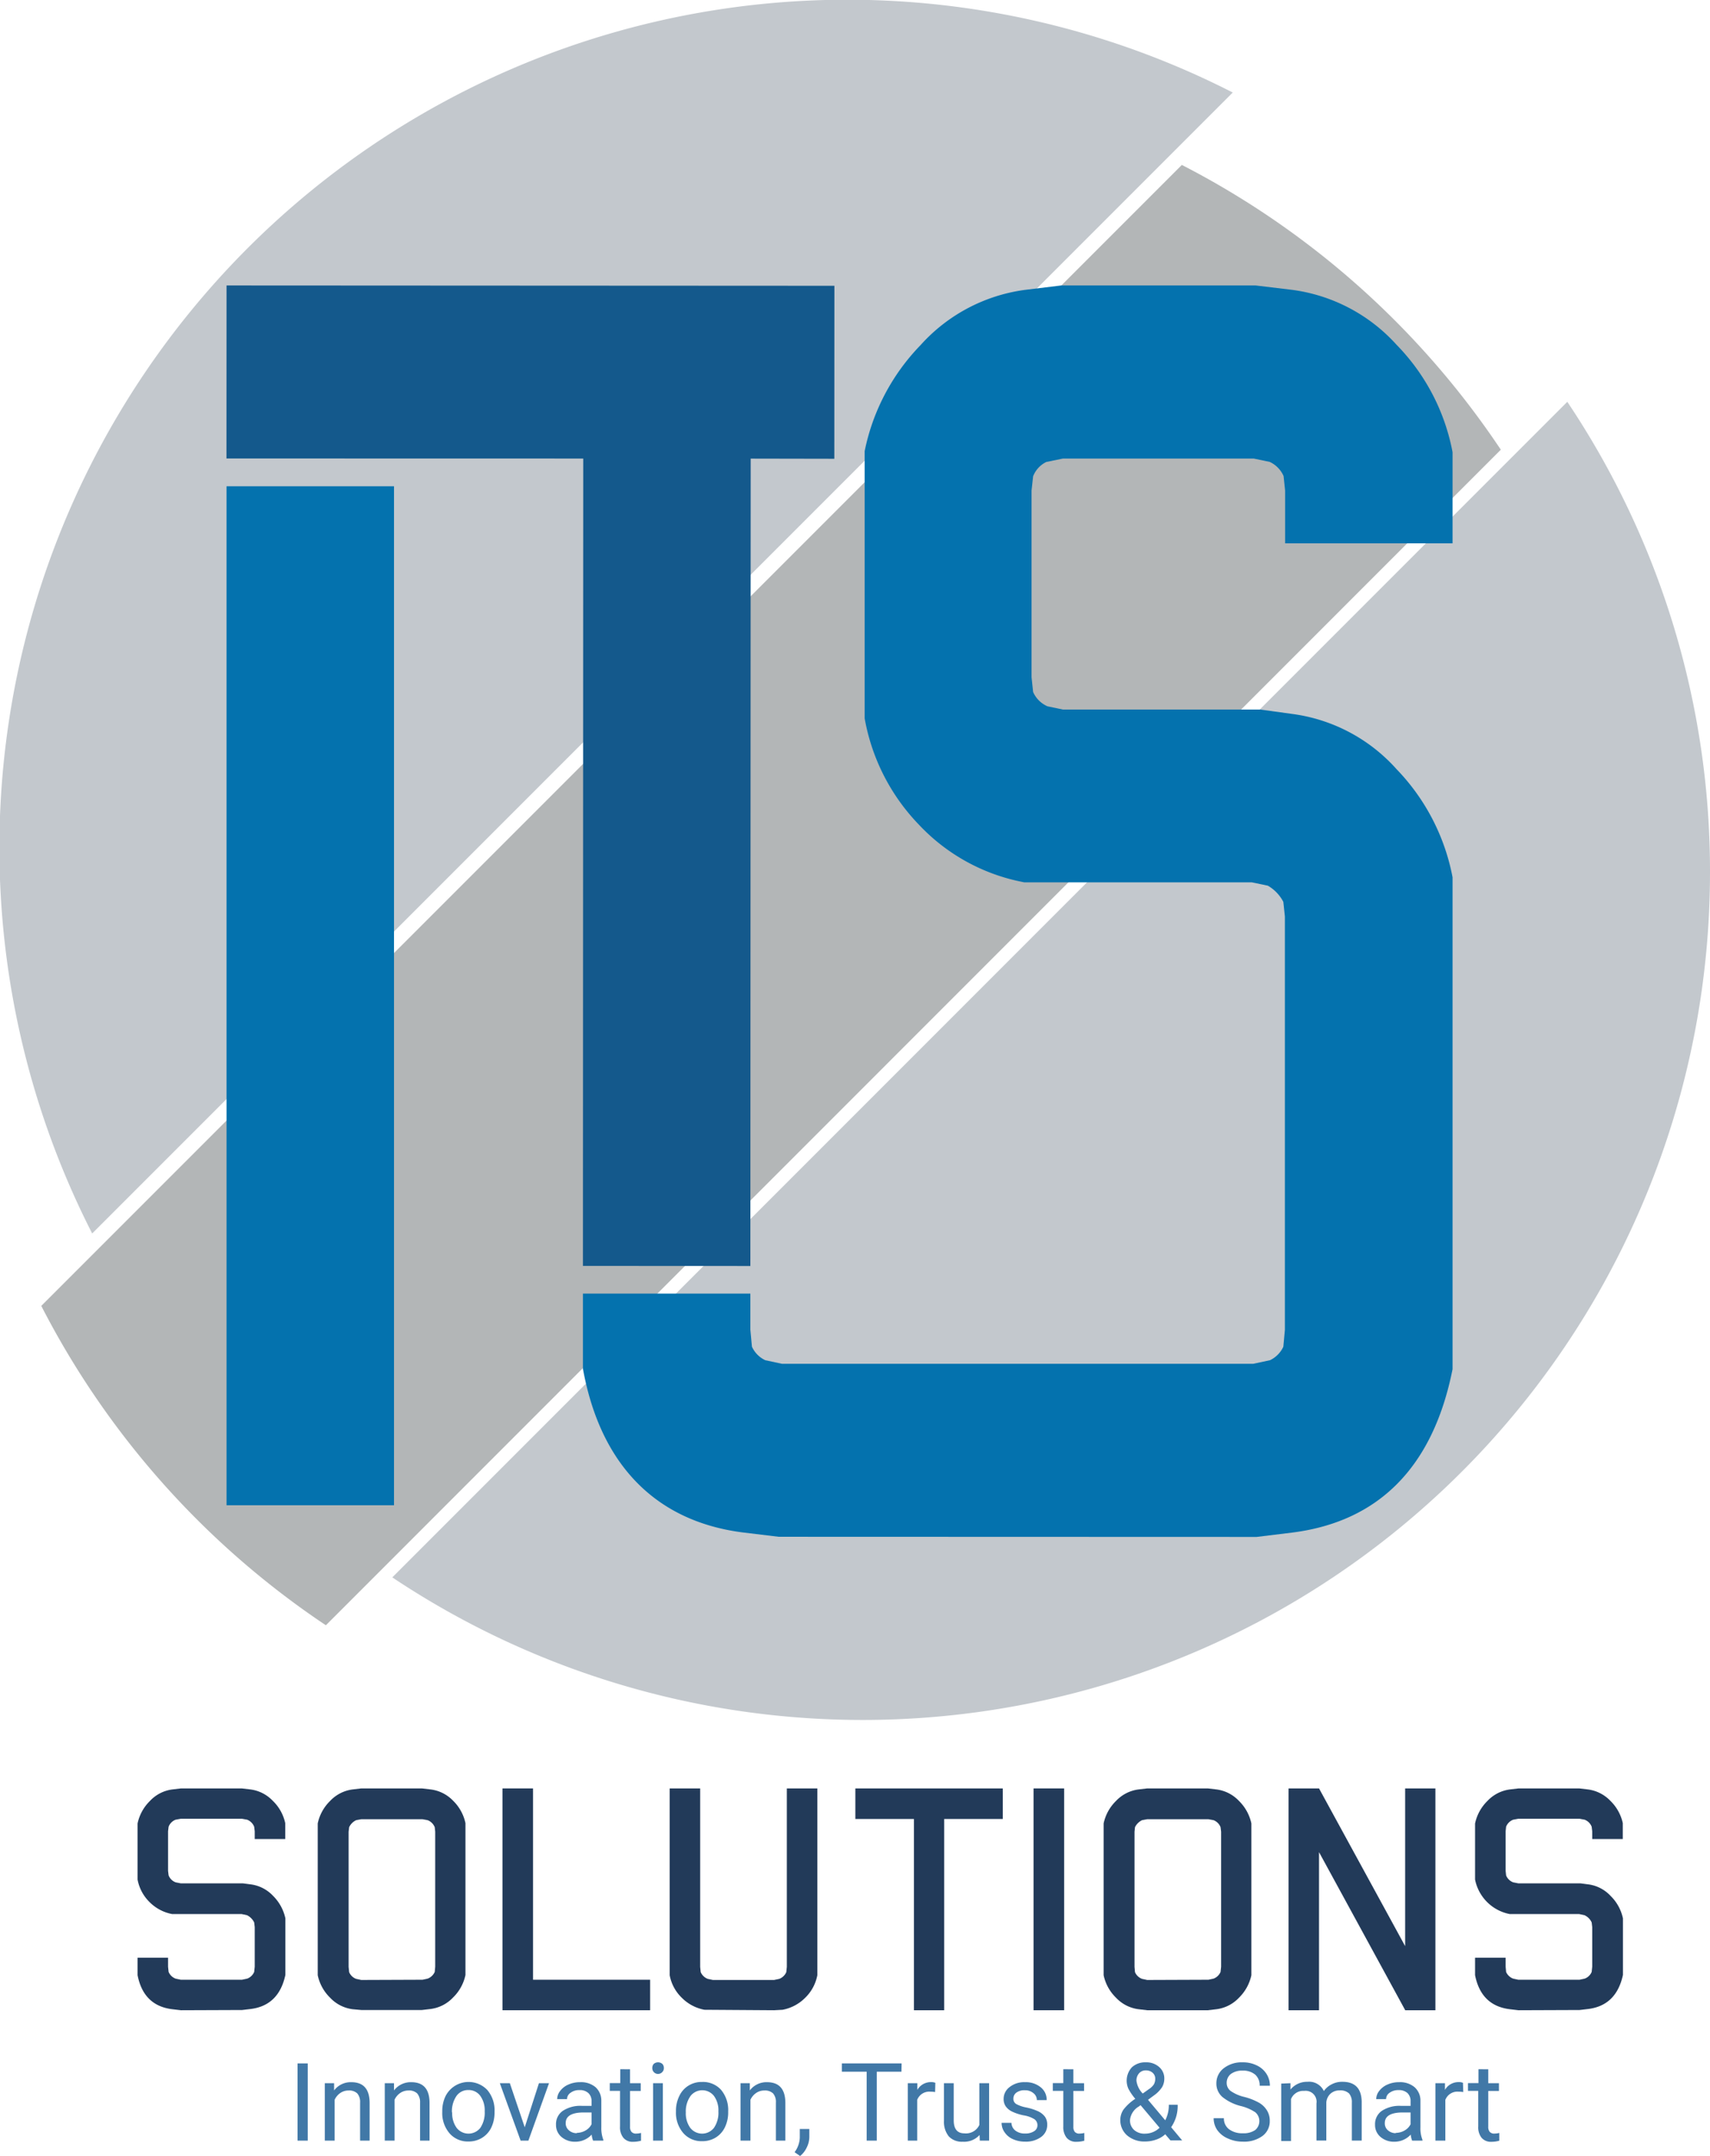 <svg xmlns="http://www.w3.org/2000/svg" viewBox="0 0 220.39 277.78"><g id="f827a7fc-884a-4648-bcf3-1cc6d0fbc1b6" data-name="Capa 2"><g id="a97ee8b1-72a5-4f94-8aa1-dc702b54fd4f" data-name="Capa 46"><path d="M220.39,112.4A109.21,109.21,0,0,1,50.56,203.23L202,51.77A108.59,108.59,0,0,1,220.39,112.4Z" fill="#c3c8cd"/><path d="M193.43,57.94,42,209.4A109.77,109.77,0,0,1,5.32,168.25l147-147A109.77,109.77,0,0,1,193.43,57.94Z" fill="#b3b6b7"/><path d="M158.88,11.92l-147,147a109.26,109.26,0,0,1,147-147Z" fill="#c3c8cd"/><rect x="29.2" y="62.65" width="21.58" height="131.29" fill="#0472ae"/><polygon points="75.13 163.1 75.17 59.08 29.19 59.07 29.2 36.78 107.54 36.82 107.53 59.11 96.75 59.09 96.71 163.11 75.13 163.1" fill="#14598c"/><path d="M100.37,198l-4.64-.56c-11.14-1.43-18.25-8.62-20.55-20.82l-.05-.26v-9.69H96.71v4.66l.2,2.17a3.54,3.54,0,0,0,1.72,1.75l2.14.46h60.76l2.15-.46a3.59,3.59,0,0,0,1.72-1.74l.2-2.17V118.08l-.2-1.88a5.13,5.13,0,0,0-2-2.09l-2.07-.43H132l-.28-.06a24.86,24.86,0,0,1-13.28-7.36,26.35,26.35,0,0,1-7-13.71l0-.25V58.4l0-.27a27.37,27.37,0,0,1,7.19-13.65,22,22,0,0,1,13.46-7.13l4.67-.57,25.08,0,4.66.56A22,22,0,0,1,180,44.43,26.9,26.9,0,0,1,187.16,58l.05.27V70H165.63V63.21l-.2-1.88a3.61,3.61,0,0,0-1.79-1.82l-2.06-.43H137l-2.15.44a3.44,3.44,0,0,0-1.7,1.85l-.2,1.83V87.26l.2,1.89A3.57,3.57,0,0,0,135,91l2,.42,25.45,0,4.14.57A21.86,21.86,0,0,1,180,99.11a27.39,27.39,0,0,1,7.16,13.66l.05.27v63.37l-.06.29c-2.54,12.34-9.45,19.32-20.54,20.75l-4.66.57Z" fill="#0472ae"/><path d="M23.32,259l-1.11-.13q-3.71-.45-4.48-4.39v-2.25h3.93v1.16l.07.67a1.58,1.58,0,0,0,.91.87l.66.14h7.89l.66-.14a1.58,1.58,0,0,0,.91-.87l.07-.67v-5.1l-.07-.6a2,2,0,0,0-.94-.94l-.67-.14H22.2a5.54,5.54,0,0,1-2.92-1.54,5.46,5.46,0,0,1-1.55-2.91v-7.22a5.71,5.71,0,0,1,1.6-2.91,4.79,4.79,0,0,1,2.9-1.48l1.11-.13h7.81l1.11.13a4.83,4.83,0,0,1,2.9,1.47,5.63,5.63,0,0,1,1.6,2.87v2.05H32.83v-1l-.07-.58a1.6,1.6,0,0,0-.91-.91l-.66-.12H23.3l-.66.12a1.56,1.56,0,0,0-.91.91l-.07.58v5.1l.07.58a1.55,1.55,0,0,0,.91.9l.65.13h8l1,.13a4.79,4.79,0,0,1,2.9,1.48,5.77,5.77,0,0,1,1.59,2.9v7.29c-.56,2.63-2.06,4.09-4.48,4.39l-1.1.13Z" fill="#223a59"/><path d="M45.46,258.87a4.82,4.82,0,0,1-2.91-1.48,5.68,5.68,0,0,1-1.6-2.9V234.93a5.68,5.68,0,0,1,1.6-2.9,4.82,4.82,0,0,1,2.91-1.48l1.11-.13h7.8l1.11.13A4.82,4.82,0,0,1,58.39,232a5.68,5.68,0,0,1,1.6,2.9v19.56a5.68,5.68,0,0,1-1.6,2.9,4.82,4.82,0,0,1-2.91,1.48l-1.11.13h-7.8Zm9-3.8.65-.14a1.64,1.64,0,0,0,.92-.87l.06-.67V236l-.06-.58a1.62,1.62,0,0,0-.92-.91l-.65-.12h-7.9l-.65.12a1.87,1.87,0,0,0-.91.91l-.07.58v17.42l.07.67a1.55,1.55,0,0,0,.91.87l.65.14Z" fill="#223a59"/><path d="M64.76,259V230.42H68.7v24.65H83.79V259Z" fill="#223a59"/><path d="M90.79,258.94a5.56,5.56,0,0,1-2.92-1.55,5.41,5.41,0,0,1-1.56-2.9V230.42h3.93v23l.07.67a1.62,1.62,0,0,0,.91.87l.66.14h7.89l.66-.14a1.62,1.62,0,0,0,.91-.87l.07-.67v-23h3.93v24.07a5.48,5.48,0,0,1-1.56,2.9,5.56,5.56,0,0,1-2.92,1.55l-1.1.06Z" fill="#223a59"/><path d="M117.79,259V234.36h-7.55v-3.94h19v3.94h-7.55V259Z" fill="#223a59"/><path d="M137.15,230.42V259h-3.94V230.42Z" fill="#223a59"/><path d="M146.75,258.87a4.82,4.82,0,0,1-2.91-1.48,5.68,5.68,0,0,1-1.6-2.9V234.93a5.68,5.68,0,0,1,1.6-2.9,4.82,4.82,0,0,1,2.91-1.48l1.11-.13h7.8l1.11.13a4.82,4.82,0,0,1,2.91,1.48,5.75,5.75,0,0,1,1.6,2.9v19.56a5.75,5.75,0,0,1-1.6,2.9,4.82,4.82,0,0,1-2.91,1.48l-1.11.13h-7.8Zm9-3.8.65-.14a1.59,1.59,0,0,0,.91-.87l.07-.67V236l-.07-.58a1.57,1.57,0,0,0-.91-.91l-.65-.12h-7.9l-.65.12a1.93,1.93,0,0,0-.92.91l-.06.58v17.42l.06.67a1.59,1.59,0,0,0,.92.87l.65.14Z" fill="#223a59"/><path d="M181.11,259,170,238.63V259h-3.93V230.42H170l11.1,20.32V230.42H185V259Z" fill="#223a59"/><path d="M195.7,259l-1.1-.13q-3.71-.45-4.49-4.39v-2.25h3.94v1.16l.06.67a1.59,1.59,0,0,0,.92.87l.65.14h7.9l.65-.14a1.55,1.55,0,0,0,.91-.87l.07-.67v-5.1l-.07-.6a1.87,1.87,0,0,0-.94-.94l-.67-.14h-8.94a5.65,5.65,0,0,1-4.48-4.45v-7.22a5.71,5.71,0,0,1,1.6-2.91,4.82,4.82,0,0,1,2.91-1.48l1.11-.13h7.8l1.11.13a4.86,4.86,0,0,1,2.91,1.47,5.71,5.71,0,0,1,1.6,2.87v2.05h-3.94v-1l-.07-.58a1.57,1.57,0,0,0-.91-.91l-.65-.12h-7.9l-.65.12a1.58,1.58,0,0,0-.92.91l-.06.58v5.1l.06.58a1.58,1.58,0,0,0,.91.9l.66.13h8l1,.13a4.77,4.77,0,0,1,2.89,1.48,5.72,5.72,0,0,1,1.6,2.9v7.29c-.57,2.63-2.06,4.09-4.49,4.39l-1.1.13Z" fill="#223a59"/><path d="M39.66,275.8H38.35v-9.95h1.31Z" fill="#4178a7"/><path d="M43.06,268.4l0,.93a2.68,2.68,0,0,1,2.21-1.06c1.57,0,2.35.88,2.37,2.64v4.89H46.41v-4.89a1.69,1.69,0,0,0-.36-1.19,1.49,1.49,0,0,0-1.12-.38,1.82,1.82,0,0,0-1.08.33,2.16,2.16,0,0,0-.72.86v5.27H41.86v-7.4Z" fill="#4178a7"/><path d="M50.78,268.4l0,.93A2.71,2.71,0,0,1,53,268.27c1.56,0,2.35.88,2.36,2.64v4.89H54.14v-4.89a1.74,1.74,0,0,0-.37-1.19,1.49,1.49,0,0,0-1.12-.38,1.84,1.84,0,0,0-1.08.33,2.16,2.16,0,0,0-.72.86v5.27H49.59v-7.4Z" fill="#4178a7"/><path d="M57,272a4.43,4.43,0,0,1,.43-1.95,3.33,3.33,0,0,1,5.38-.77,4.05,4.05,0,0,1,.93,2.79v.08a4.49,4.49,0,0,1-.41,1.94,3.16,3.16,0,0,1-1.19,1.34,3.25,3.25,0,0,1-1.76.48,3.1,3.1,0,0,1-2.44-1.05,4,4,0,0,1-.94-2.77Zm1.28.15a3.19,3.19,0,0,0,.57,2,1.94,1.94,0,0,0,3.06,0,3.52,3.52,0,0,0,.56-2.12,3.2,3.2,0,0,0-.57-2,1.85,1.85,0,0,0-1.54-.75,1.83,1.83,0,0,0-1.51.74A3.46,3.46,0,0,0,58.25,272.18Z" fill="#4178a7"/><path d="M67.63,274.08l1.83-5.68h1.3l-2.66,7.4h-1l-2.68-7.4h1.29Z" fill="#4178a7"/><path d="M76.44,275.8a2.55,2.55,0,0,1-.18-.78,2.83,2.83,0,0,1-2.11.92,2.62,2.62,0,0,1-1.79-.62,2,2,0,0,1-.7-1.57,2.07,2.07,0,0,1,.88-1.79,4.1,4.1,0,0,1,2.47-.64h1.23v-.58a1.39,1.39,0,0,0-.4-1.06,1.59,1.59,0,0,0-1.17-.39,1.81,1.81,0,0,0-1.13.34,1,1,0,0,0-.46.82H71.81a1.74,1.74,0,0,1,.39-1.06,2.62,2.62,0,0,1,1.07-.82,3.59,3.59,0,0,1,1.48-.3,2.9,2.9,0,0,1,2,.64,2.31,2.31,0,0,1,.75,1.76v3.4a4.21,4.21,0,0,0,.26,1.62v.11Zm-2.1-1a2.32,2.32,0,0,0,1.13-.31,1.91,1.91,0,0,0,.77-.8v-1.52h-1c-1.55,0-2.33.46-2.33,1.36a1.16,1.16,0,0,0,.4.93A1.48,1.48,0,0,0,74.34,274.84Z" fill="#4178a7"/><path d="M81.2,266.61v1.79h1.38v1H81.2V274a1,1,0,0,0,.19.67.76.76,0,0,0,.63.22,2.74,2.74,0,0,0,.6-.08v1a3.79,3.79,0,0,1-1,.14,1.54,1.54,0,0,1-1.28-.52,2.16,2.16,0,0,1-.43-1.45v-4.59H78.59v-1h1.35v-1.79Z" fill="#4178a7"/><path d="M84.07,266.44a.78.78,0,0,1,.18-.52.85.85,0,0,1,1.12,0,.74.74,0,0,1,.19.52.69.69,0,0,1-.19.51.74.74,0,0,1-1.3-.51Zm1.36,9.36H84.17v-7.4h1.26Z" fill="#4178a7"/><path d="M87.12,272a4.3,4.3,0,0,1,.43-1.95,3.11,3.11,0,0,1,1.19-1.34,3.2,3.2,0,0,1,1.74-.47,3.14,3.14,0,0,1,2.44,1,4.05,4.05,0,0,1,.93,2.79v.08a4.35,4.35,0,0,1-.41,1.94,3.14,3.14,0,0,1-1.18,1.34,3.26,3.26,0,0,1-1.77.48,3.09,3.09,0,0,1-2.43-1.05,4,4,0,0,1-.94-2.77Zm1.27.15a3.19,3.19,0,0,0,.57,2,1.94,1.94,0,0,0,3.06,0,3.45,3.45,0,0,0,.57-2.12,3.14,3.14,0,0,0-.58-2,1.92,1.92,0,0,0-3,0A3.4,3.4,0,0,0,88.39,272.18Z" fill="#4178a7"/><path d="M96.64,268.4l0,.93a2.68,2.68,0,0,1,2.21-1.06c1.57,0,2.35.88,2.37,2.64v4.89H100v-4.89a1.69,1.69,0,0,0-.36-1.19,1.49,1.49,0,0,0-1.12-.38,1.82,1.82,0,0,0-1.08.33,2.16,2.16,0,0,0-.72.86v5.27H95.44v-7.4Z" fill="#4178a7"/><path d="M103.12,277.78l-.71-.49a3.38,3.38,0,0,0,.67-1.84V274.3h1.23v1a3.06,3.06,0,0,1-.34,1.39A3,3,0,0,1,103.12,277.78Z" fill="#4178a7"/><path d="M116.18,266.92H113v8.88h-1.3v-8.88h-3.2v-1.07h7.7Z" fill="#4178a7"/><path d="M120.52,269.54a4,4,0,0,0-.62-.05,1.67,1.67,0,0,0-1.69,1.06v5.25H117v-7.4h1.23l0,.86a2,2,0,0,1,1.76-1,1.36,1.36,0,0,1,.56.09Z" fill="#4178a7"/><path d="M126.25,275.07a2.68,2.68,0,0,1-2.17.87,2.3,2.3,0,0,1-1.8-.69,3,3,0,0,1-.62-2V268.4h1.26v4.78c0,1.12.46,1.68,1.37,1.68a1.9,1.9,0,0,0,1.93-1.08V268.4h1.26v7.4h-1.2Z" fill="#4178a7"/><path d="M133.71,273.84a.94.94,0,0,0-.39-.8,3.73,3.73,0,0,0-1.35-.49,6.31,6.31,0,0,1-1.52-.49,2.14,2.14,0,0,1-.83-.68,1.66,1.66,0,0,1-.27-.95,1.89,1.89,0,0,1,.77-1.53,3,3,0,0,1,2-.63,3,3,0,0,1,2,.65,2.05,2.05,0,0,1,.78,1.66h-1.27a1.13,1.13,0,0,0-.44-.9,1.64,1.64,0,0,0-1.11-.37,1.73,1.73,0,0,0-1.08.3.94.94,0,0,0-.39.78.76.76,0,0,0,.36.69,4.36,4.36,0,0,0,1.31.45,7.14,7.14,0,0,1,1.54.5,2.35,2.35,0,0,1,.87.71,1.74,1.74,0,0,1,.28,1,1.89,1.89,0,0,1-.79,1.59,3.32,3.32,0,0,1-2.06.6,3.73,3.73,0,0,1-1.57-.32,2.52,2.52,0,0,1-1.07-.88,2.08,2.08,0,0,1-.39-1.22h1.27a1.29,1.29,0,0,0,.51,1,1.94,1.94,0,0,0,1.25.37,2,2,0,0,0,1.15-.29A.89.89,0,0,0,133.71,273.84Z" fill="#4178a7"/><path d="M138.34,266.61v1.79h1.38v1h-1.38V274a1.05,1.05,0,0,0,.18.67.76.76,0,0,0,.63.22,2.6,2.6,0,0,0,.6-.08v1a3.67,3.67,0,0,1-1,.14,1.57,1.57,0,0,1-1.28-.52,2.22,2.22,0,0,1-.43-1.45v-4.59h-1.35v-1h1.35v-1.79Z" fill="#4178a7"/><path d="M144.39,273.13a2.38,2.38,0,0,1,.4-1.32,6.17,6.17,0,0,1,1.53-1.4,6.7,6.7,0,0,1-.89-1.3,2.55,2.55,0,0,1,.45-2.76,2.53,2.53,0,0,1,1.81-.64,2.45,2.45,0,0,1,1.7.6,1.93,1.93,0,0,1,.67,1.51,2.15,2.15,0,0,1-.3,1.11,4.13,4.13,0,0,1-1.07,1.07l-.73.54,2.22,2.64a4.18,4.18,0,0,0,.46-2h1.14a4.78,4.78,0,0,1-.84,2.89l1.42,1.7h-1.51l-.67-.79a3.31,3.31,0,0,1-1.18.69,4.19,4.19,0,0,1-1.39.24,3.41,3.41,0,0,1-2.34-.78A2.58,2.58,0,0,1,144.39,273.13Zm3.22,1.77a2.67,2.67,0,0,0,1.84-.76L147,271.23l-.22.17a2.28,2.28,0,0,0-1.14,1.73,1.66,1.66,0,0,0,.52,1.29A2,2,0,0,0,147.61,274.9Zm-1.14-6.81a2.87,2.87,0,0,0,.81,1.64l.8-.57a2.11,2.11,0,0,0,.64-.62,1.47,1.47,0,0,0,.17-.72,1,1,0,0,0-.34-.77,1.27,1.27,0,0,0-.86-.3,1.12,1.12,0,0,0-.89.38A1.4,1.4,0,0,0,146.47,268.09Z" fill="#4178a7"/><path d="M160,271.36a6.11,6.11,0,0,1-2.46-1.19,2.28,2.28,0,0,1-.77-1.75,2.42,2.42,0,0,1,.94-1.94,3.76,3.76,0,0,1,2.45-.77,4,4,0,0,1,1.82.4,3,3,0,0,1,1.25,1.09,2.84,2.84,0,0,1,.44,1.53h-1.32a1.84,1.84,0,0,0-.57-1.43,2.39,2.39,0,0,0-1.62-.52,2.43,2.43,0,0,0-1.52.43,1.44,1.44,0,0,0-.54,1.19,1.28,1.28,0,0,0,.51,1,5.07,5.07,0,0,0,1.76.77,7.86,7.86,0,0,1,1.94.77,2.91,2.91,0,0,1,1,1,2.5,2.5,0,0,1,.34,1.32,2.33,2.33,0,0,1-.94,1.94,4,4,0,0,1-2.53.73,4.54,4.54,0,0,1-1.91-.4,3.24,3.24,0,0,1-1.37-1.07,2.66,2.66,0,0,1-.48-1.55h1.32a1.71,1.71,0,0,0,.66,1.42,2.81,2.81,0,0,0,1.78.52,2.61,2.61,0,0,0,1.6-.42,1.5,1.5,0,0,0,0-2.29A6,6,0,0,0,160,271.36Z" fill="#4178a7"/><path d="M166.32,268.4l0,.82a2.74,2.74,0,0,1,2.19-1,2.09,2.09,0,0,1,2.11,1.19,2.74,2.74,0,0,1,1-.86,2.84,2.84,0,0,1,1.4-.33c1.62,0,2.45.86,2.48,2.57v5h-1.27v-4.88a1.73,1.73,0,0,0-.36-1.19,1.61,1.61,0,0,0-1.22-.39,1.68,1.68,0,0,0-1.17.42,1.71,1.71,0,0,0-.54,1.13v4.91h-1.27V271a1.41,1.41,0,0,0-1.58-1.61,1.69,1.69,0,0,0-1.7,1.06v5.4h-1.26v-7.4Z" fill="#4178a7"/><path d="M182,275.8a2.89,2.89,0,0,1-.18-.78,2.83,2.83,0,0,1-2.1.92,2.64,2.64,0,0,1-1.8-.62,2,2,0,0,1-.7-1.57,2.07,2.07,0,0,1,.88-1.79,4.12,4.12,0,0,1,2.47-.64h1.23v-.58a1.43,1.43,0,0,0-.39-1.06,1.62,1.62,0,0,0-1.17-.39,1.86,1.86,0,0,0-1.14.34,1,1,0,0,0-.46.82h-1.27a1.74,1.74,0,0,1,.39-1.06,2.69,2.69,0,0,1,1.07-.82,3.59,3.59,0,0,1,1.48-.3,2.9,2.9,0,0,1,2,.64,2.28,2.28,0,0,1,.76,1.76v3.4a4,4,0,0,0,.26,1.62v.11Zm-2.1-1a2.29,2.29,0,0,0,1.13-.31,1.91,1.91,0,0,0,.77-.8v-1.52h-1c-1.55,0-2.32.46-2.32,1.36a1.15,1.15,0,0,0,.39.93A1.51,1.51,0,0,0,179.87,274.84Z" fill="#4178a7"/><path d="M188.59,269.54a3.89,3.89,0,0,0-.62-.05,1.67,1.67,0,0,0-1.69,1.06v5.25H185v-7.4h1.23l0,.86a2,2,0,0,1,1.76-1,1.33,1.33,0,0,1,.56.09Z" fill="#4178a7"/><path d="M191.81,266.61v1.79h1.38v1h-1.38V274a1,1,0,0,0,.19.67.76.76,0,0,0,.63.22,2.74,2.74,0,0,0,.6-.08v1a3.73,3.73,0,0,1-1,.14,1.56,1.56,0,0,1-1.28-.52,2.16,2.16,0,0,1-.43-1.45v-4.59H189.2v-1h1.35v-1.79Z" fill="#4178a7"/></g></g></svg>